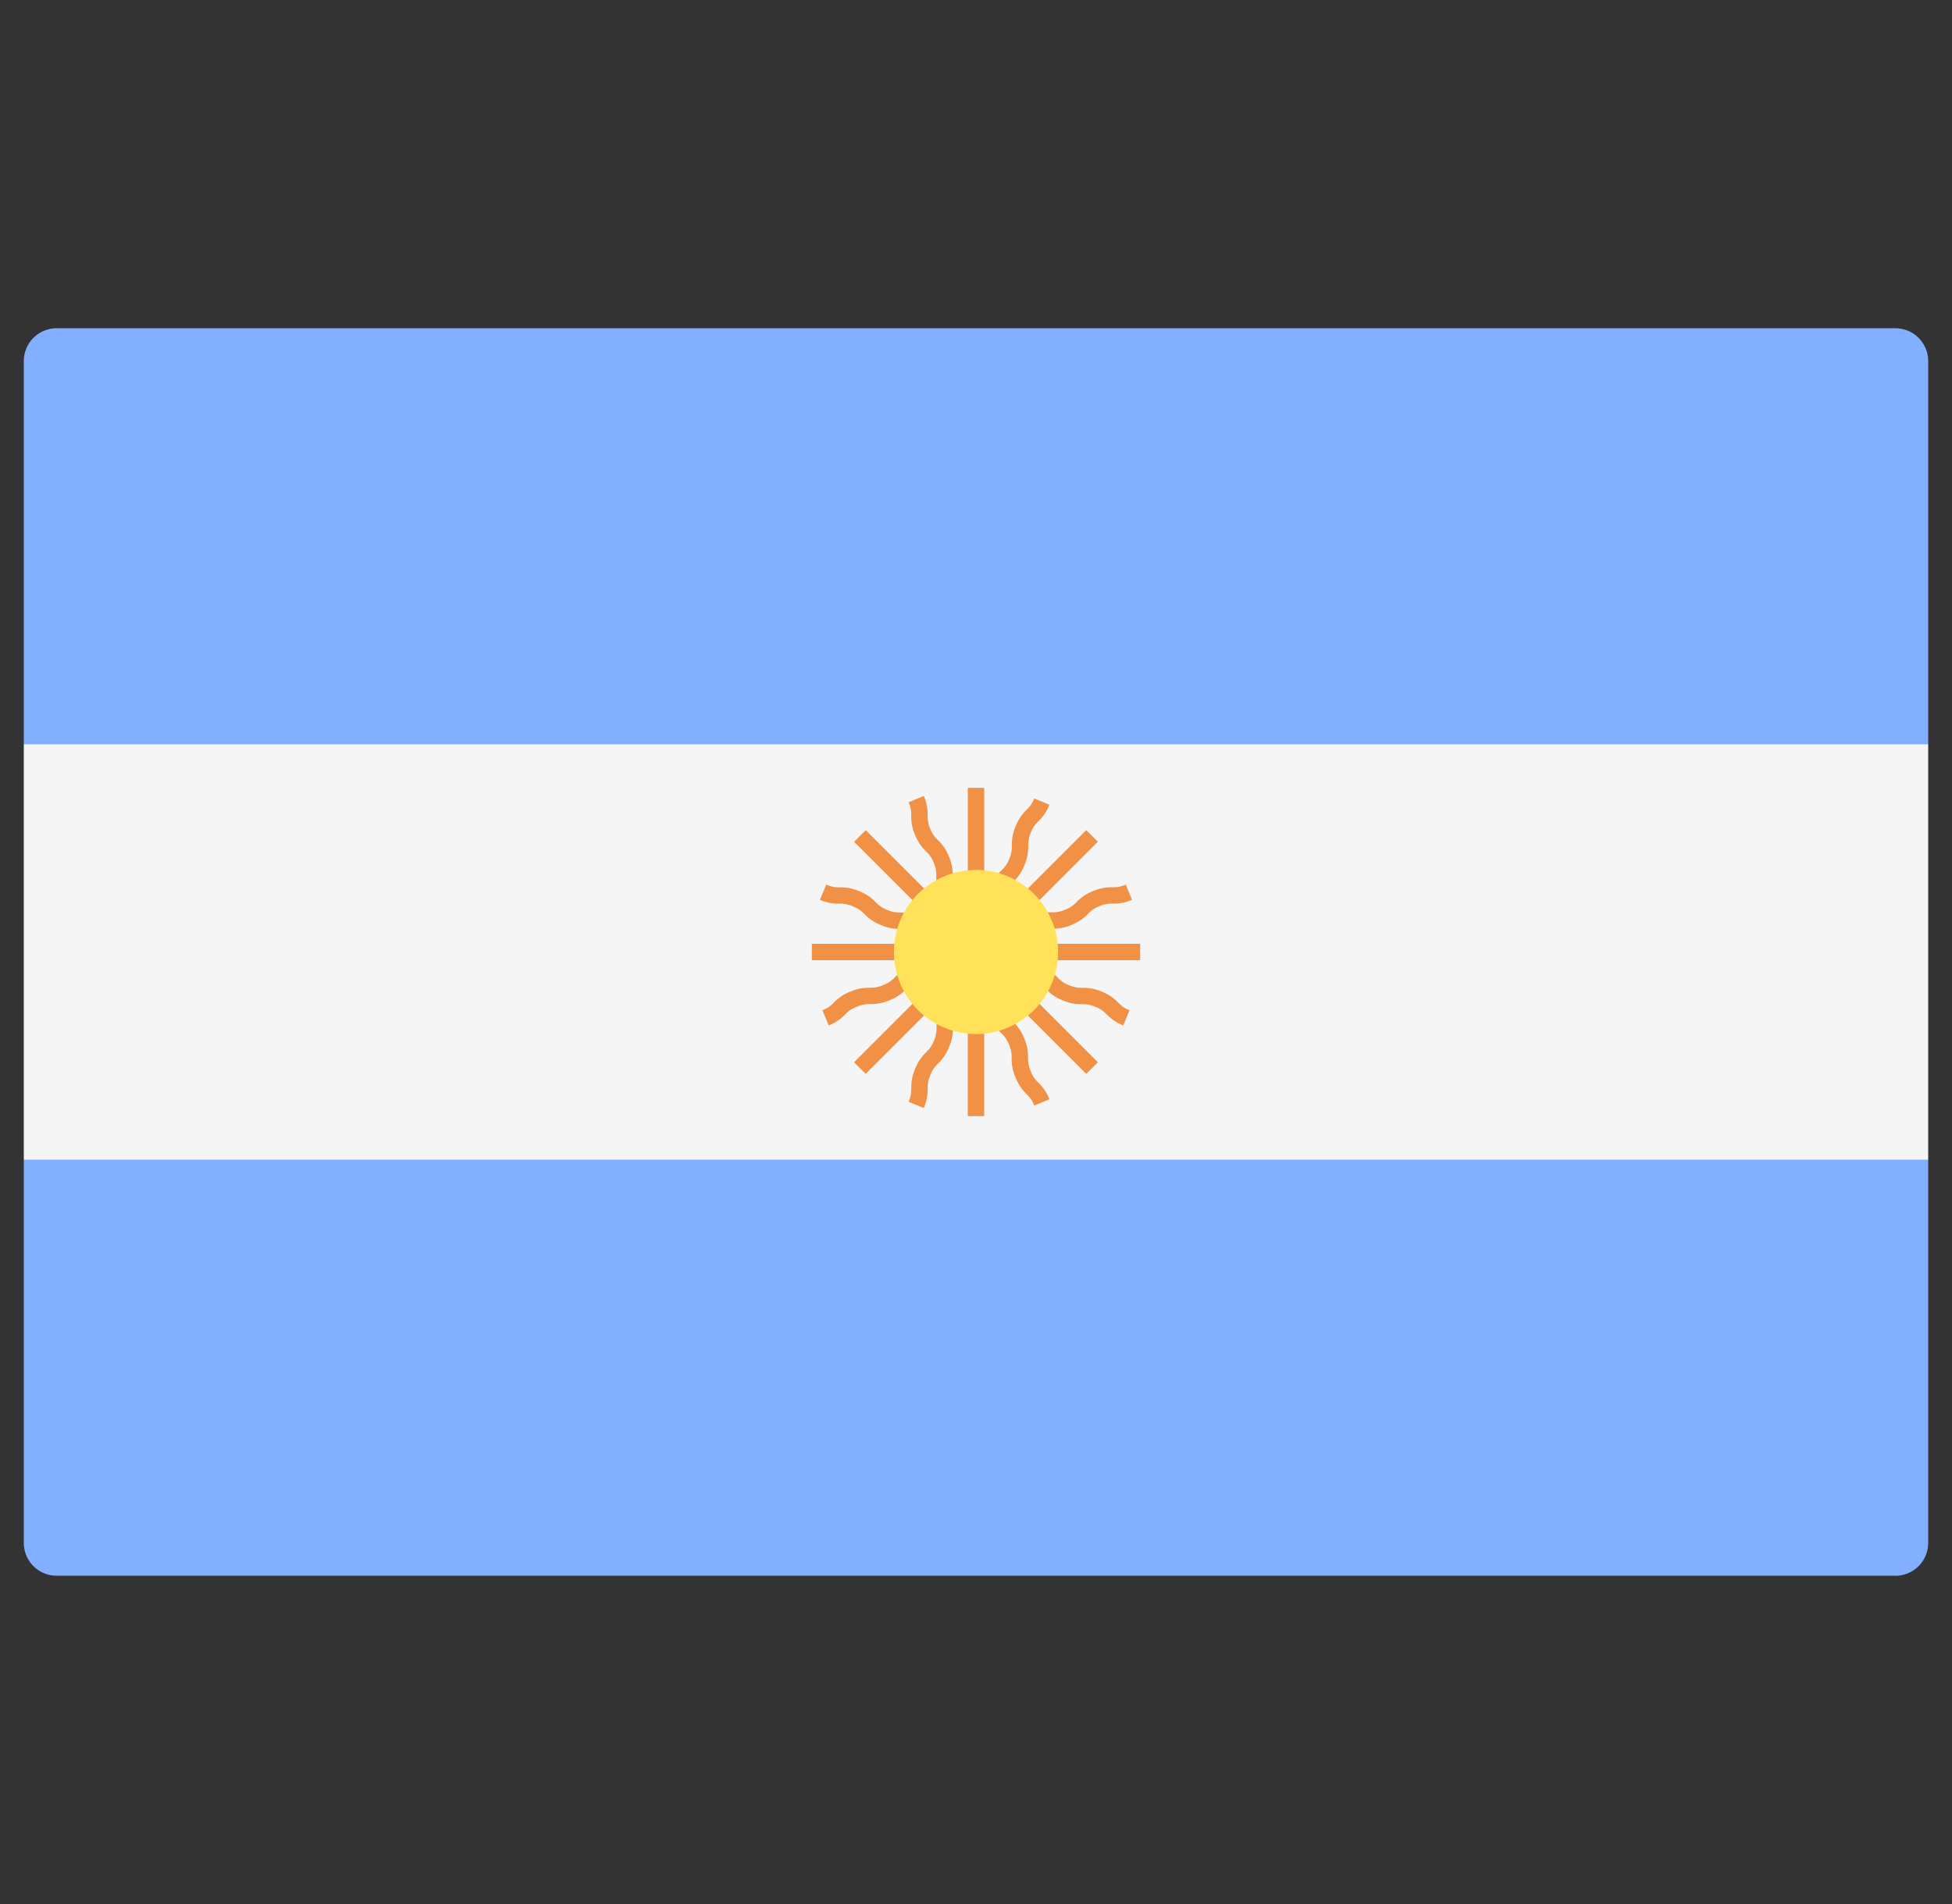 <svg width="41" height="40" fill="none" xmlns="http://www.w3.org/2000/svg"><rect width="100%" height="100%" fill="#333333" stroke="none"/><g clip-path="url(#clip0_1_729)"><path d="M40.5 15.632H.5V7.586a.69.69 0 01.69-.69h38.62a.69.69 0 01.69.69v8.046zm-.69 17.471H1.19a.69.69 0 01-.69-.69v-8.045h40v8.046a.69.69 0 01-.69.69z" fill="#82AFFF"/><path d="M.5 15.632h40v8.735H.5v-8.735z" fill="#F5F5F5"/><path d="M23.948 19.827h-2.483a1.15 1.15 0 00.116-.102.626.626 0 01.237-.159c.128-.054.196-.054.281-.056a.96.96 0 00.409-.08c.19-.08.272-.16.346-.232a.633.633 0 01.236-.16.619.619 0 01.28-.054.966.966 0 00.408-.081l-.132-.318a.62.62 0 01-.28.054c-.102.002-.218.003-.408.081a.965.965 0 00-.345.231.626.626 0 01-.237.159.627.627 0 01-.281.056.951.951 0 00-.41.081c-.189.079-.271.16-.345.231a.643.643 0 01-.231.157l1.951-1.952-.244-.243-1.756 1.756c.007-.057.01-.108.01-.155a.631.631 0 01.055-.28c.053-.13.1-.177.16-.238a.96.96 0 00.232-.346.959.959 0 00.08-.409c.002-.084.002-.152.055-.28.053-.128.1-.175.16-.236.071-.073.152-.156.23-.346l-.318-.132a.626.626 0 01-.16.237.96.96 0 00-.23.345.957.957 0 00-.081.409.634.634 0 01-.055.28.626.626 0 01-.16.237.959.959 0 00-.232.346.952.952 0 00-.08.41.652.652 0 01-.053.273v-2.76h-.345v2.484a1.233 1.233 0 00-.102-.116.633.633 0 01-.16-.237.635.635 0 01-.055-.282.957.957 0 00-.081-.409.958.958 0 00-.232-.345.632.632 0 01-.16-.236.645.645 0 01-.054-.28.952.952 0 00-.08-.408l-.319.132c.053.128.053.195.055.28a.957.957 0 00.08.407c.079.19.16.272.232.346.06.06.106.108.16.236a.637.637 0 01.054.282.957.957 0 00.081.409c.079.19.16.272.232.346.058.06.105.109.156.231l-1.951-1.951-.244.244 1.948 1.948a.672.672 0 01-.214-.147c-.074-.072-.157-.154-.347-.233a.975.975 0 00-.41-.081.63.63 0 01-.282-.056.634.634 0 01-.24-.16.97.97 0 00-.348-.233c-.19-.079-.307-.08-.41-.081a.643.643 0 01-.283-.057l-.132.32c.19.078.307.08.41.08a.645.645 0 01.283.057c.13.054.179.1.24.16a.965.965 0 00.348.232c.19.08.307.081.41.083a.628.628 0 01.282.056c.129.053.177.1.238.16.031.03.066.062.109.096h-2.49v.344h2.754a.66.66 0 01-.255.048.96.96 0 00-.41.081c-.19.079-.273.16-.347.232a.632.632 0 01-.238.16.644.644 0 01-.284.057c-.102.001-.219.002-.41.081a.97.97 0 00-.348.232.625.625 0 01-.24.16l.132.32a.97.97 0 00.348-.232c.062-.06.11-.108.24-.16a.641.641 0 01.283-.057c.104-.002.22-.003.411-.082a.964.964 0 00.347-.232.62.62 0 01.239-.16c.128-.054.196-.054.281-.056.044 0 .093-.003.146-.01l-1.762 1.762.244.244 1.948-1.948a.66.66 0 01-.147.214.966.966 0 00-.232.347.96.96 0 00-.081.41.633.633 0 01-.056.282c-.053.13-.1.178-.16.24a.968.968 0 00-.233.348.963.963 0 00-.081.41c-.002.085-.003.153-.056.283l.318.132c.08-.191.08-.308.082-.41.002-.086.002-.154.056-.283.053-.13.101-.179.16-.24a.968.968 0 00.233-.348.958.958 0 00.081-.41c.002-.085.002-.153.056-.282.053-.13.1-.177.16-.238a1.26 1.26 0 00.096-.11v2.491h.345v-2.754a.662.662 0 01.048.255.958.958 0 00.081.409.96.96 0 00.232.347c.06.061.107.11.16.24a.628.628 0 01.056.282.96.96 0 00.082.41c.079.19.16.275.232.348.06.062.107.11.16.24l.32-.132a.965.965 0 00-.233-.348.625.625 0 01-.16-.24c-.054-.13-.055-.197-.057-.283-.001-.103-.002-.22-.081-.41a.962.962 0 00-.232-.347c-.06-.062-.107-.11-.16-.24a.62.62 0 01-.056-.28 1.32 1.32 0 00-.01-.147l1.762 1.762.244-.244-1.756-1.756c.056.008.108.01.154.01a.631.631 0 01.28.055c.13.054.177.1.238.16.074.072.157.153.347.232.19.078.305.08.408.08.085.002.152.002.28.055.128.053.175.1.236.16.074.07.157.152.346.231l.132-.32c-.128-.052-.176-.099-.237-.158a.958.958 0 00-.345-.232.954.954 0 00-.409-.08c-.084-.002-.151-.002-.28-.055a.626.626 0 01-.237-.16c-.073-.071-.157-.153-.347-.231a.94.94 0 00-.408-.081.648.648 0 01-.276-.054h2.762v-.345z" fill="#F09146"/><path d="M20.5 21.724a1.724 1.724 0 100-3.448 1.724 1.724 0 000 3.448z" fill="#FFE15A"/></g><defs><clipPath id="clip0_1_729"><path fill="#fff" transform="translate(.5)" d="M0 0h40v40H0z"/></clipPath></defs></svg>